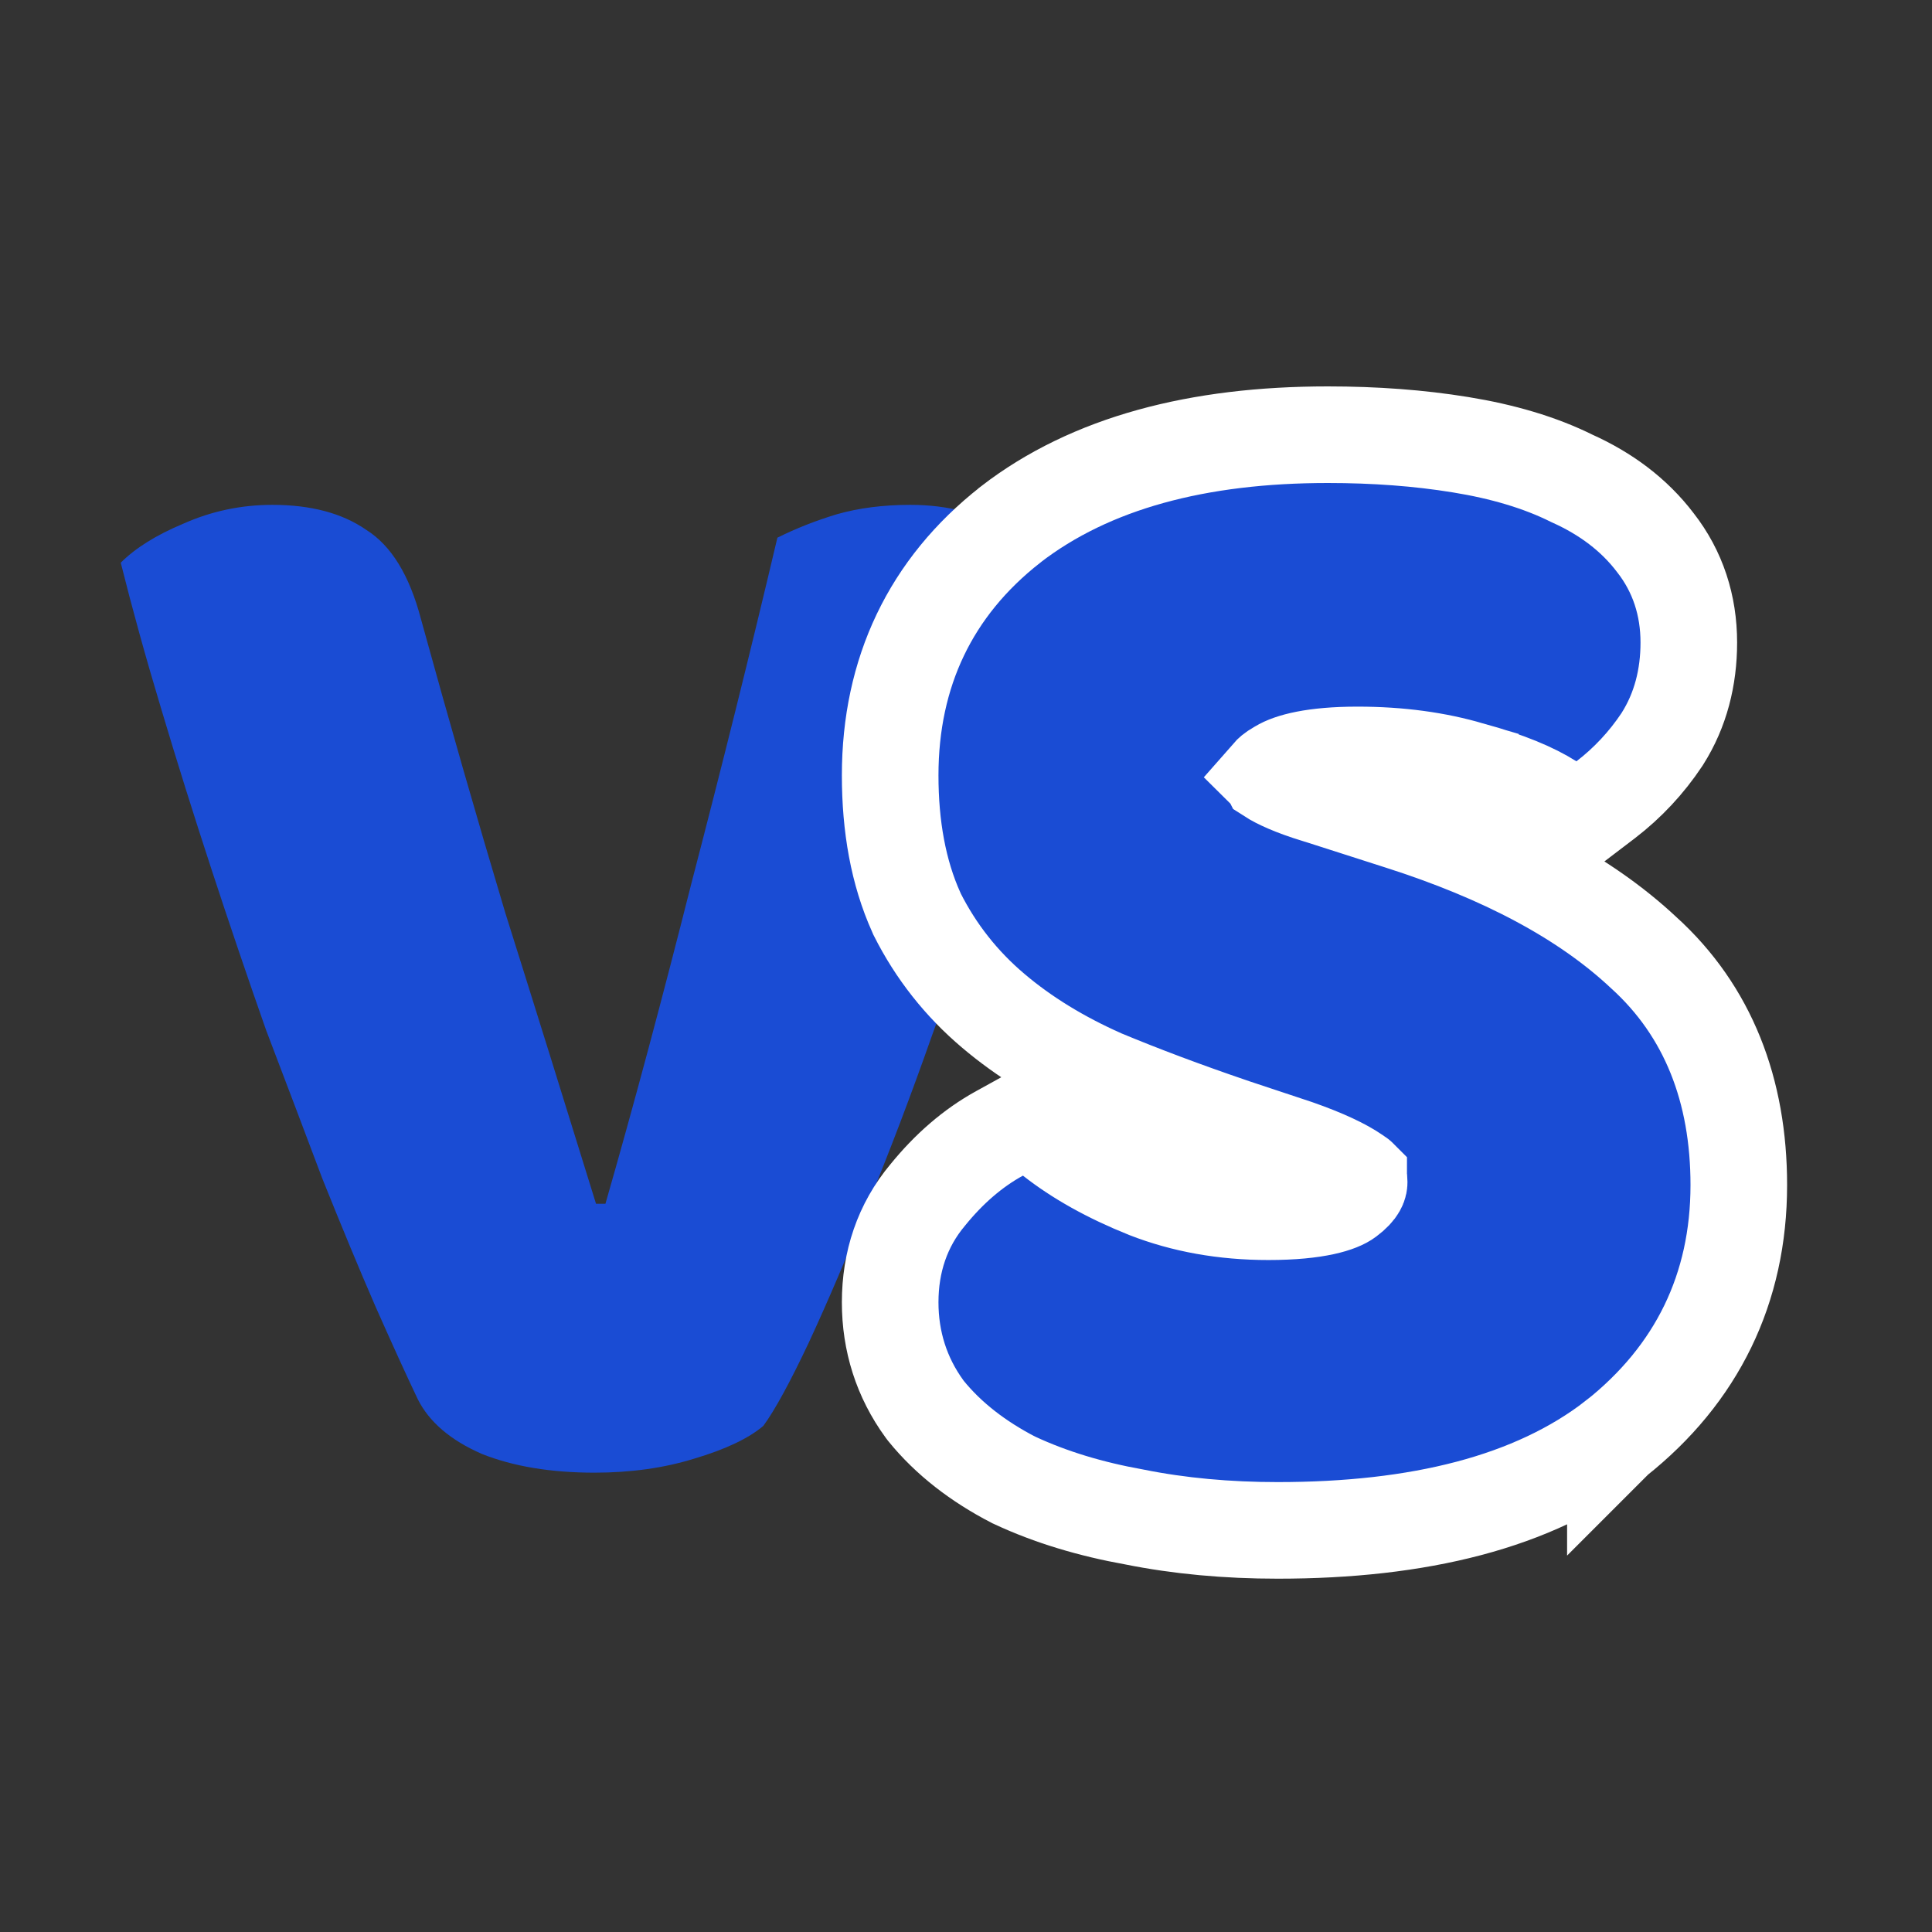 <svg width="16" height="16" viewBox="0 0 16 16" fill="none" xmlns="http://www.w3.org/2000/svg">
<rect x="0" y="0" width="16" height="16" fill="#333333" stroke="none"/>
<path d="M6.322 11.808C6.201 11.911 6.011 12.002 5.752 12.079C5.502 12.157 5.225 12.196 4.923 12.196C4.561 12.196 4.25 12.144 3.991 12.041C3.732 11.928 3.555 11.777 3.46 11.588C3.365 11.389 3.249 11.134 3.111 10.823C2.972 10.504 2.826 10.15 2.67 9.762C2.524 9.373 2.368 8.963 2.204 8.532C2.049 8.091 1.898 7.647 1.751 7.198C1.604 6.749 1.466 6.309 1.337 5.877C1.207 5.446 1.095 5.04 1 4.66C1.121 4.539 1.293 4.431 1.518 4.337C1.751 4.233 1.997 4.181 2.256 4.181C2.575 4.181 2.834 4.25 3.033 4.388C3.24 4.518 3.391 4.764 3.486 5.126C3.719 5.972 3.952 6.784 4.185 7.561C4.427 8.329 4.677 9.132 4.936 9.969H5.014C5.247 9.158 5.484 8.273 5.726 7.315C5.976 6.356 6.214 5.403 6.438 4.453C6.594 4.375 6.758 4.311 6.93 4.259C7.112 4.207 7.314 4.181 7.539 4.181C7.858 4.181 8.13 4.255 8.355 4.401C8.579 4.539 8.691 4.772 8.691 5.1C8.691 5.29 8.644 5.567 8.549 5.929C8.462 6.292 8.346 6.702 8.199 7.159C8.061 7.608 7.901 8.079 7.72 8.571C7.547 9.063 7.37 9.529 7.189 9.969C7.017 10.401 6.853 10.785 6.697 11.121C6.542 11.449 6.417 11.678 6.322 11.808Z" fill="#1A4CD4"/>
<path d="M10.194 9.325L10.194 9.325L10.196 9.326L10.738 9.506C10.97 9.587 11.127 9.663 11.223 9.729L11.23 9.734L11.237 9.739C11.246 9.744 11.25 9.748 11.251 9.749C11.252 9.75 11.252 9.75 11.252 9.749C11.25 9.747 11.256 9.756 11.256 9.788V9.788C11.256 9.804 11.256 9.847 11.157 9.921C11.095 9.968 10.911 10.035 10.504 10.035C10.136 10.035 9.802 9.974 9.499 9.856C9.182 9.729 8.924 9.583 8.718 9.421L8.51 9.258L8.278 9.386C8.054 9.509 7.857 9.682 7.684 9.895C7.472 10.147 7.372 10.452 7.372 10.785C7.372 11.108 7.466 11.407 7.656 11.668L7.662 11.676L7.668 11.684C7.856 11.916 8.102 12.104 8.391 12.254L8.398 12.257L8.406 12.261C8.7 12.398 9.031 12.498 9.394 12.563C9.767 12.638 10.163 12.674 10.582 12.674C11.748 12.674 12.701 12.442 13.378 11.916L13.378 11.917L13.381 11.914C14.054 11.381 14.4 10.67 14.4 9.814C14.4 9.032 14.147 8.373 13.611 7.888C13.121 7.429 12.44 7.073 11.597 6.804C11.597 6.804 11.597 6.804 11.597 6.804L10.911 6.584L10.911 6.584L10.906 6.583C10.707 6.522 10.586 6.465 10.521 6.423C10.52 6.421 10.518 6.42 10.517 6.419C10.524 6.411 10.542 6.392 10.586 6.367L10.586 6.367L10.598 6.36C10.683 6.308 10.876 6.252 11.242 6.252C11.589 6.252 11.899 6.295 12.177 6.377L12.177 6.378L12.187 6.38C12.483 6.46 12.696 6.551 12.84 6.642L13.076 6.792L13.298 6.623C13.48 6.483 13.635 6.317 13.763 6.125L13.763 6.125L13.768 6.117C13.918 5.88 13.986 5.609 13.986 5.321C13.986 5.015 13.896 4.733 13.709 4.494C13.533 4.262 13.297 4.087 13.018 3.962C12.751 3.829 12.441 3.739 12.096 3.683C11.753 3.627 11.386 3.6 10.996 3.6C9.925 3.6 9.033 3.831 8.369 4.344L8.369 4.344L8.367 4.346C7.706 4.864 7.372 5.569 7.372 6.421C7.372 6.842 7.439 7.225 7.589 7.557L7.592 7.564L7.595 7.571C7.75 7.879 7.961 8.147 8.226 8.371C8.483 8.589 8.784 8.772 9.124 8.923L9.124 8.923L9.133 8.927C9.453 9.06 9.807 9.193 10.194 9.325Z" fill="#1A4CD4" stroke="white" stroke-width="0.8"/>
</svg>
